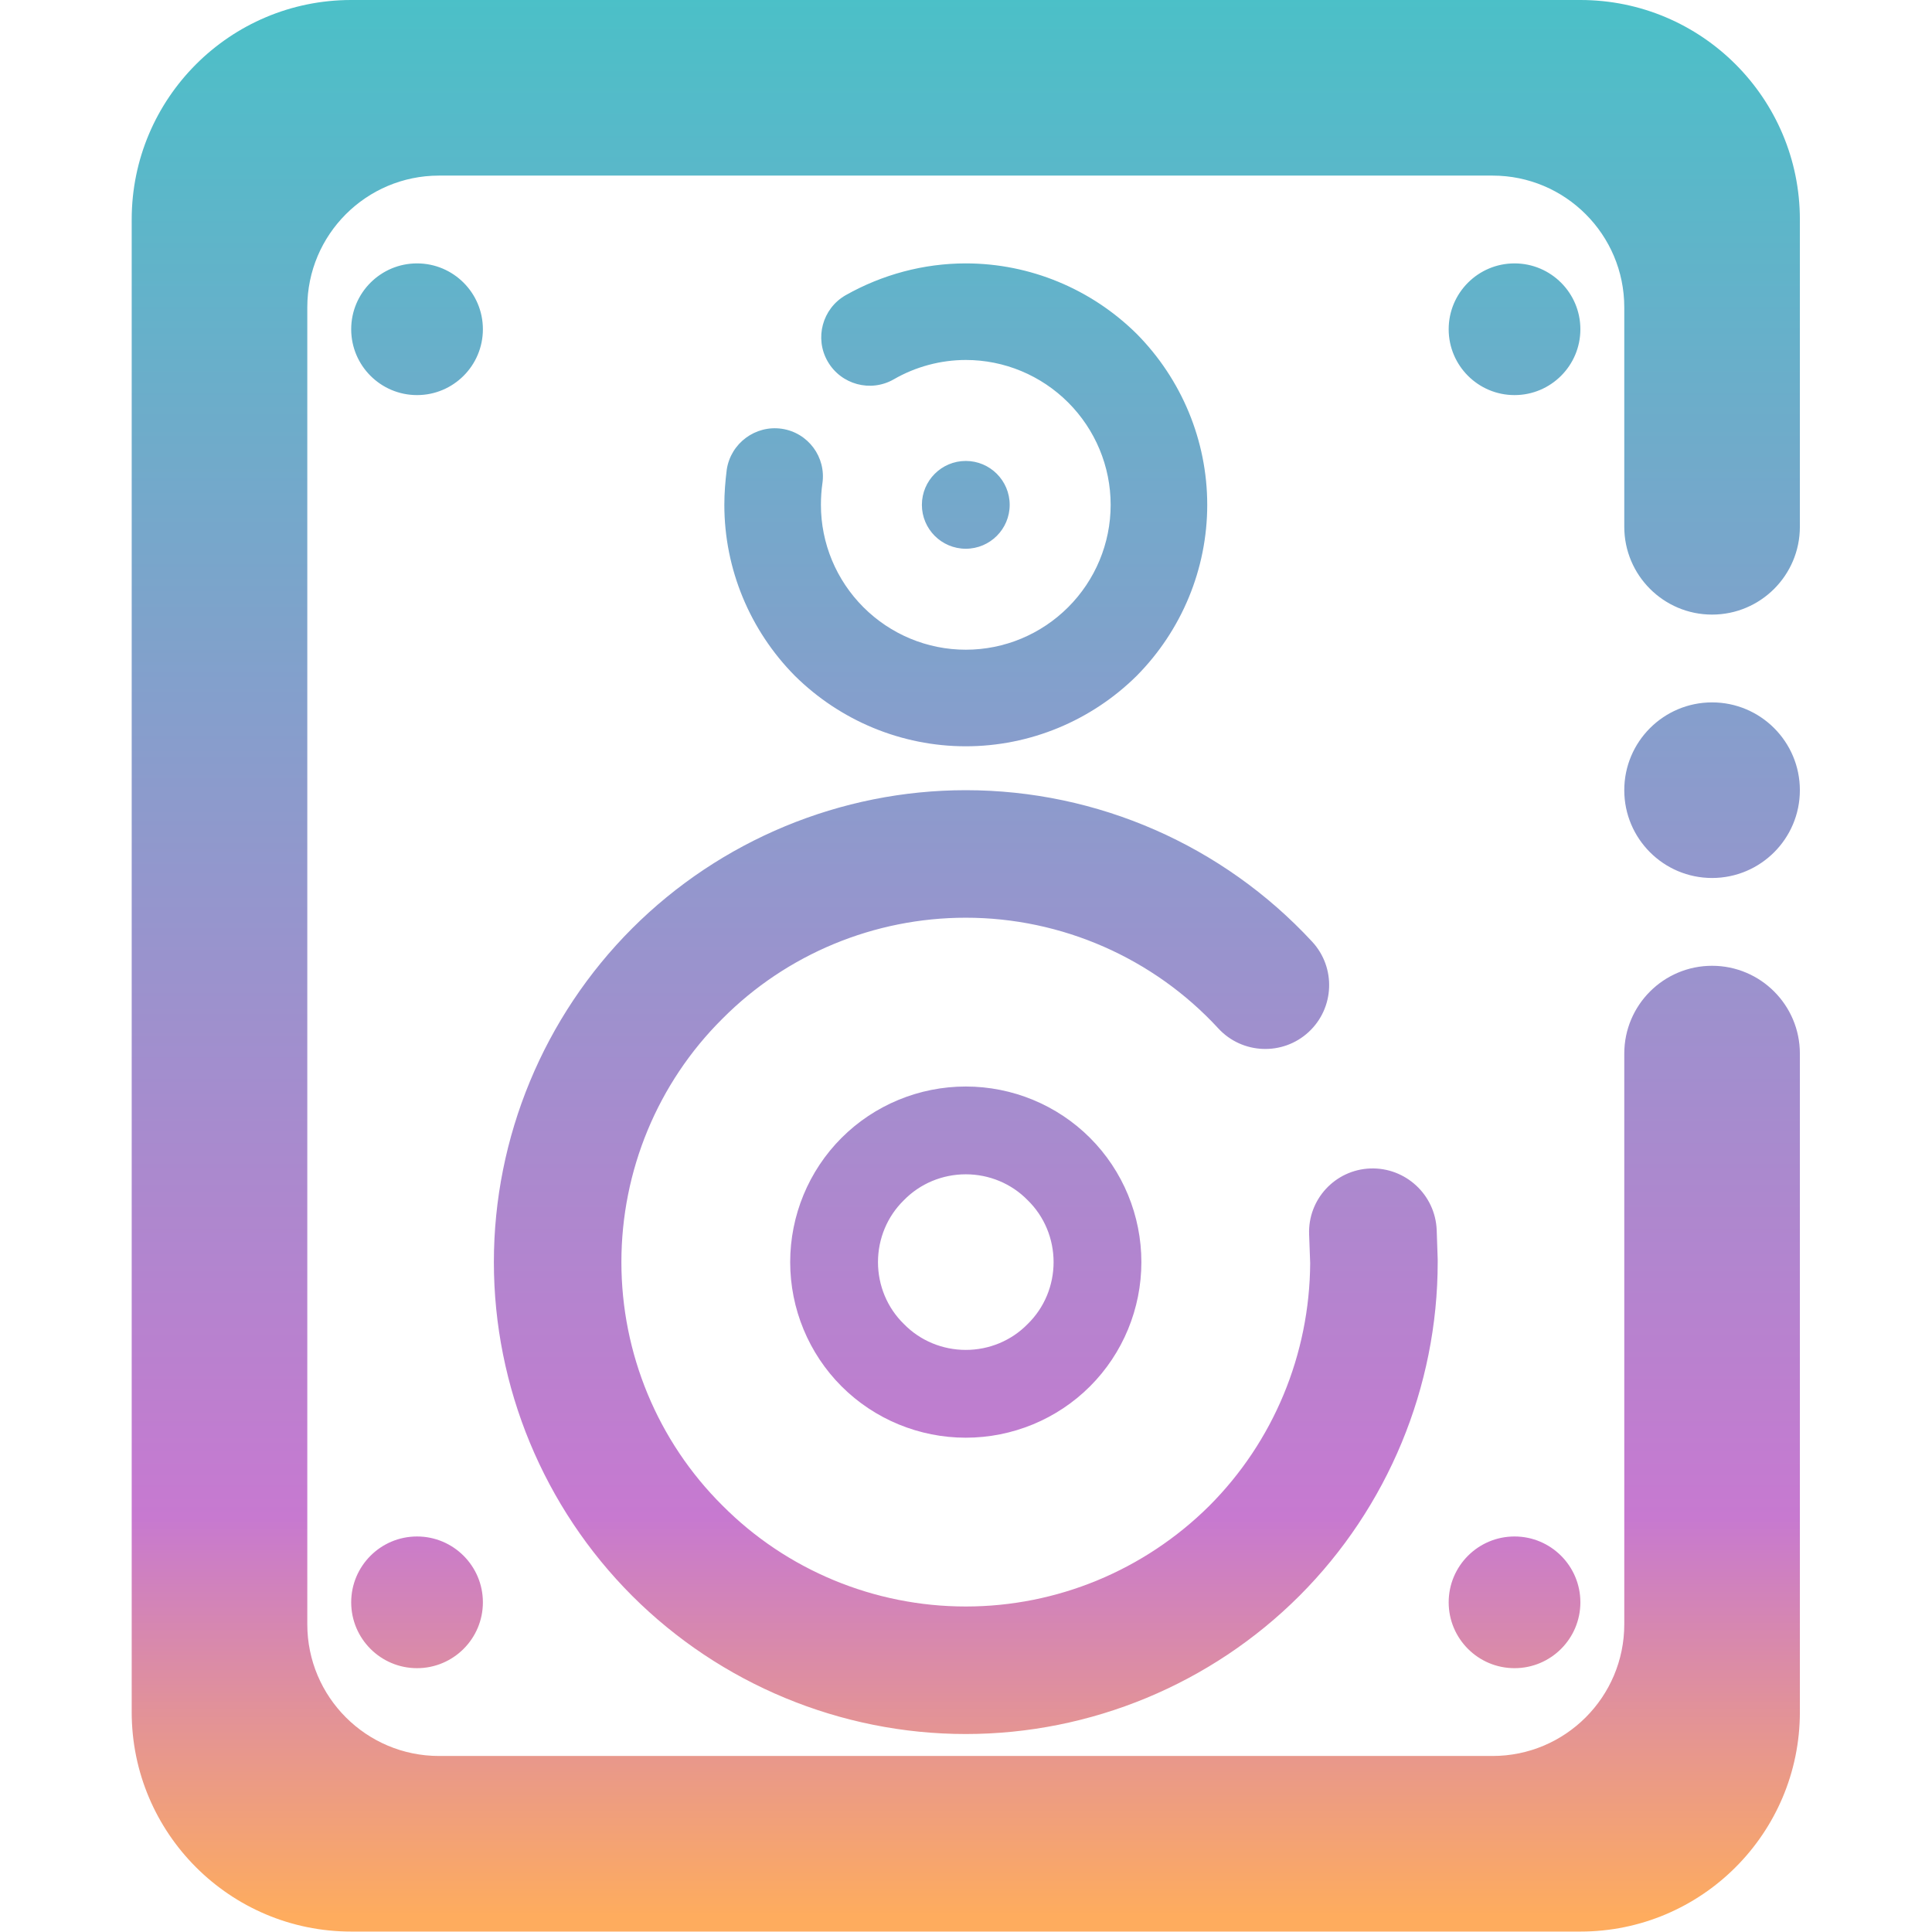 <?xml version="1.0" encoding="UTF-8" standalone="no"?>
<!-- Generator: Gravit.io -->

<svg
   xmlns:dc="http://purl.org/dc/elements/1.1/"
   xmlns:cc="http://creativecommons.org/ns#"
   xmlns:rdf="http://www.w3.org/1999/02/22-rdf-syntax-ns#"
   xmlns:svg="http://www.w3.org/2000/svg"
   xmlns="http://www.w3.org/2000/svg"
   xmlns:sodipodi="http://sodipodi.sourceforge.net/DTD/sodipodi-0.dtd"
   xmlns:inkscape="http://www.inkscape.org/namespaces/inkscape"
   style="isolation:isolate"
   viewBox="0 0 36 36"
   width="48"
   height="48"
   version="1.1"
   id="svg11"
   sodipodi:docname="audio-volume-low.svg"
   inkscape:version="0.92.4 (5da689c313, 2019-01-14)">
  <defs
     id="defs15" />
  <sodipodi:namedview
     pagecolor="#ffffff"
     bordercolor="#666666"
     borderopacity="1"
     objecttolerance="10"
     gridtolerance="10"
     guidetolerance="10"
     inkscape:pageopacity="0"
     inkscape:pageshadow="2"
     inkscape:window-width="1280"
     inkscape:window-height="947"
     id="namedview13"
     showgrid="false"
     inkscape:zoom="58.236951"
     inkscape:cx="31.234542"
     inkscape:cy="36.911645"
     inkscape:window-x="0"
     inkscape:window-y="0"
     inkscape:window-maximized="1"
     inkscape:current-layer="svg11"
     units="px" />
  <linearGradient
     id="_lgradient_24"
     x1="0.51"
     y1="1.001"
     x2="0.51"
     y2="-0.002"
     gradientTransform="matrix(38,0,0,44,5,2)"
     gradientUnits="userSpaceOnUse">
    <stop
       offset="1.304%"
       stop-opacity="1"
       style="stop-color:rgb(254,172,94)"
       id="stop2" />
    <stop
       offset="0.217"
       stop-opacity="1"
       style="stop-color:rgb(199,121,208)"
       id="stop4" />
    <stop
       offset="99.565%"
       stop-opacity="1"
       style="stop-color:rgb(75,192,200)"
       id="stop6" />
  </linearGradient>
  <g
     id="g820"
     transform="matrix(0.818,0,0,0.818,-1.636,-1.636)">
    <path
       style="fill:url(#_lgradient_24);fill-rule:evenodd"
       id="path9"
       d="m 39,26 v 0 c 0,-1.104 0.896,-2 2,-2 v 0 c 1.104,0 2,0.896 2,2 v 0 15 c 0,2.76 -2.24,5 -5,5 H 10 C 7.24,46 5,43.76 5,41 V 7 C 5,4.24 7.24,2 10,2 h 28 c 2.76,0 5,2.24 5,5 v 7 0 c 0,1.104 -0.896,2 -2,2 v 0 c -1.104,0 -2,-0.896 -2,-2 V 14 9 C 39,7.344 37.656,6 36,6 H 12 C 10.344,6 9,7.344 9,9 v 30 c 0,1.656 1.344,3 3,3 h 24 c 1.656,0 3,-1.344 3,-3 z m -7.179,4.122 v 0 c -0.032,-0.801 0.593,-1.476 1.395,-1.505 v 0 c 0.802,-0.028 1.479,0.599 1.511,1.401 v 0 l 0.023,0.674 c 0,0.023 0,0.035 0,0.058 0,2.847 -1.139,5.59 -3.149,7.601 C 29.59,40.361 26.847,41.5 24,41.5 c -2.847,0 -5.59,-1.139 -7.601,-3.149 -2.01,-2.011 -3.149,-4.754 -3.149,-7.601 0,-2.847 1.139,-5.59 3.149,-7.601 C 18.41,21.139 21.153,20 24,20 c 2.998,0 5.857,1.255 7.891,3.452 v 0 c 0.545,0.59 0.509,1.511 -0.081,2.057 v 0 c -0.59,0.545 -1.512,0.508 -2.057,-0.082 v 0 C 28.277,23.824 26.185,22.905 24,22.905 c -2.08,0 -4.079,0.826 -5.544,2.301 -1.475,1.465 -2.301,3.464 -2.301,5.544 0,2.08 0.826,4.079 2.301,5.544 1.465,1.475 3.464,2.301 5.544,2.301 2.08,0 4.068,-0.826 5.544,-2.29 1.464,-1.464 2.289,-3.451 2.301,-5.532 z M 22.361,10.64 v 0 c -0.528,0.304 -1.203,0.121 -1.507,-0.407 v 0 C 20.55,9.705 20.733,9.03 21.261,8.726 v 0 C 22.097,8.253 23.043,8 24,8 c 1.463,0 2.86,0.583 3.894,1.606 1.023,1.034 1.606,2.431 1.606,3.894 0,1.463 -0.583,2.86 -1.606,3.894 C 26.86,18.417 25.463,19 24,19 22.537,19 21.14,18.417 20.106,17.394 19.083,16.36 18.5,14.963 18.5,13.5 c 0,-0.275 0.022,-0.539 0.055,-0.803 v 0 c 0.091,-0.601 0.653,-1.018 1.254,-0.93 v 0 c 0.601,0.089 1.015,0.648 0.924,1.249 v 0 C 20.711,13.17 20.7,13.335 20.7,13.5 c 0,0.88 0.352,1.716 0.968,2.332 0.616,0.616 1.452,0.968 2.332,0.968 0.88,0 1.716,-0.352 2.332,-0.968 C 26.948,15.216 27.3,14.38 27.3,13.5 27.3,12.62 26.948,11.784 26.332,11.168 25.716,10.552 24.88,10.2 24,10.2 c -0.572,0 -1.144,0.154 -1.639,0.44 z M 22,30.75 c 0,-0.53 0.21,-1.04 0.59,-1.41 0.37,-0.38 0.88,-0.59 1.41,-0.59 0.53,0 1.04,0.21 1.41,0.59 0.38,0.37 0.59,0.88 0.59,1.41 0,0.53 -0.21,1.04 -0.59,1.41 -0.37,0.38 -0.88,0.59 -1.41,0.59 v 0 c -0.53,0 -1.04,-0.21 -1.41,-0.59 C 22.21,31.79 22,31.28 22,30.75 Z M 23,13.5 c 0,-0.552 0.448,-1 1,-1 0.552,0 1,0.448 1,1 0,0.552 -0.448,1 -1,1 -0.552,0 -1,-0.448 -1,-1 z M 10,9.5 C 10,8.672 10.672,8 11.5,8 12.328,8 13,8.672 13,9.5 13,10.328 12.328,11 11.5,11 10.672,11 10,10.328 10,9.5 Z m 25,0 C 35,8.672 35.672,8 36.5,8 37.328,8 38,8.672 38,9.5 38,10.328 37.328,11 36.5,11 35.672,11 35,10.328 35,9.5 Z m 0,29 C 35,37.672 35.672,37 36.5,37 37.328,37 38,37.672 38,38.5 38,39.328 37.328,40 36.5,40 35.672,40 35,39.328 35,38.5 Z m -25,0 C 10,37.672 10.672,37 11.5,37 12.328,37 13,37.672 13,38.5 13,39.328 12.328,40 11.5,40 10.672,40 10,39.328 10,38.5 Z m 10,-7.75 c 0,-1.06 0.42,-2.08 1.17,-2.83 0.75,-0.75 1.77,-1.17 2.83,-1.17 1.06,0 2.08,0.42 2.83,1.17 0.75,0.75 1.17,1.77 1.17,2.83 0,1.06 -0.42,2.08 -1.17,2.83 -0.75,0.75 -1.77,1.17 -2.83,1.17 v 0 c -1.06,0 -2.08,-0.42 -2.83,-1.17 C 20.42,32.83 20,31.81 20,30.75 Z M 39,20 c 0,-1.104 0.896,-2 2,-2 1.104,0 2,0.896 2,2 0,1.104 -0.896,2 -2,2 -1.104,0 -2,-0.896 -2,-2 z"
       inkscape:connector-curvature="0" />
  </g>
</svg>
